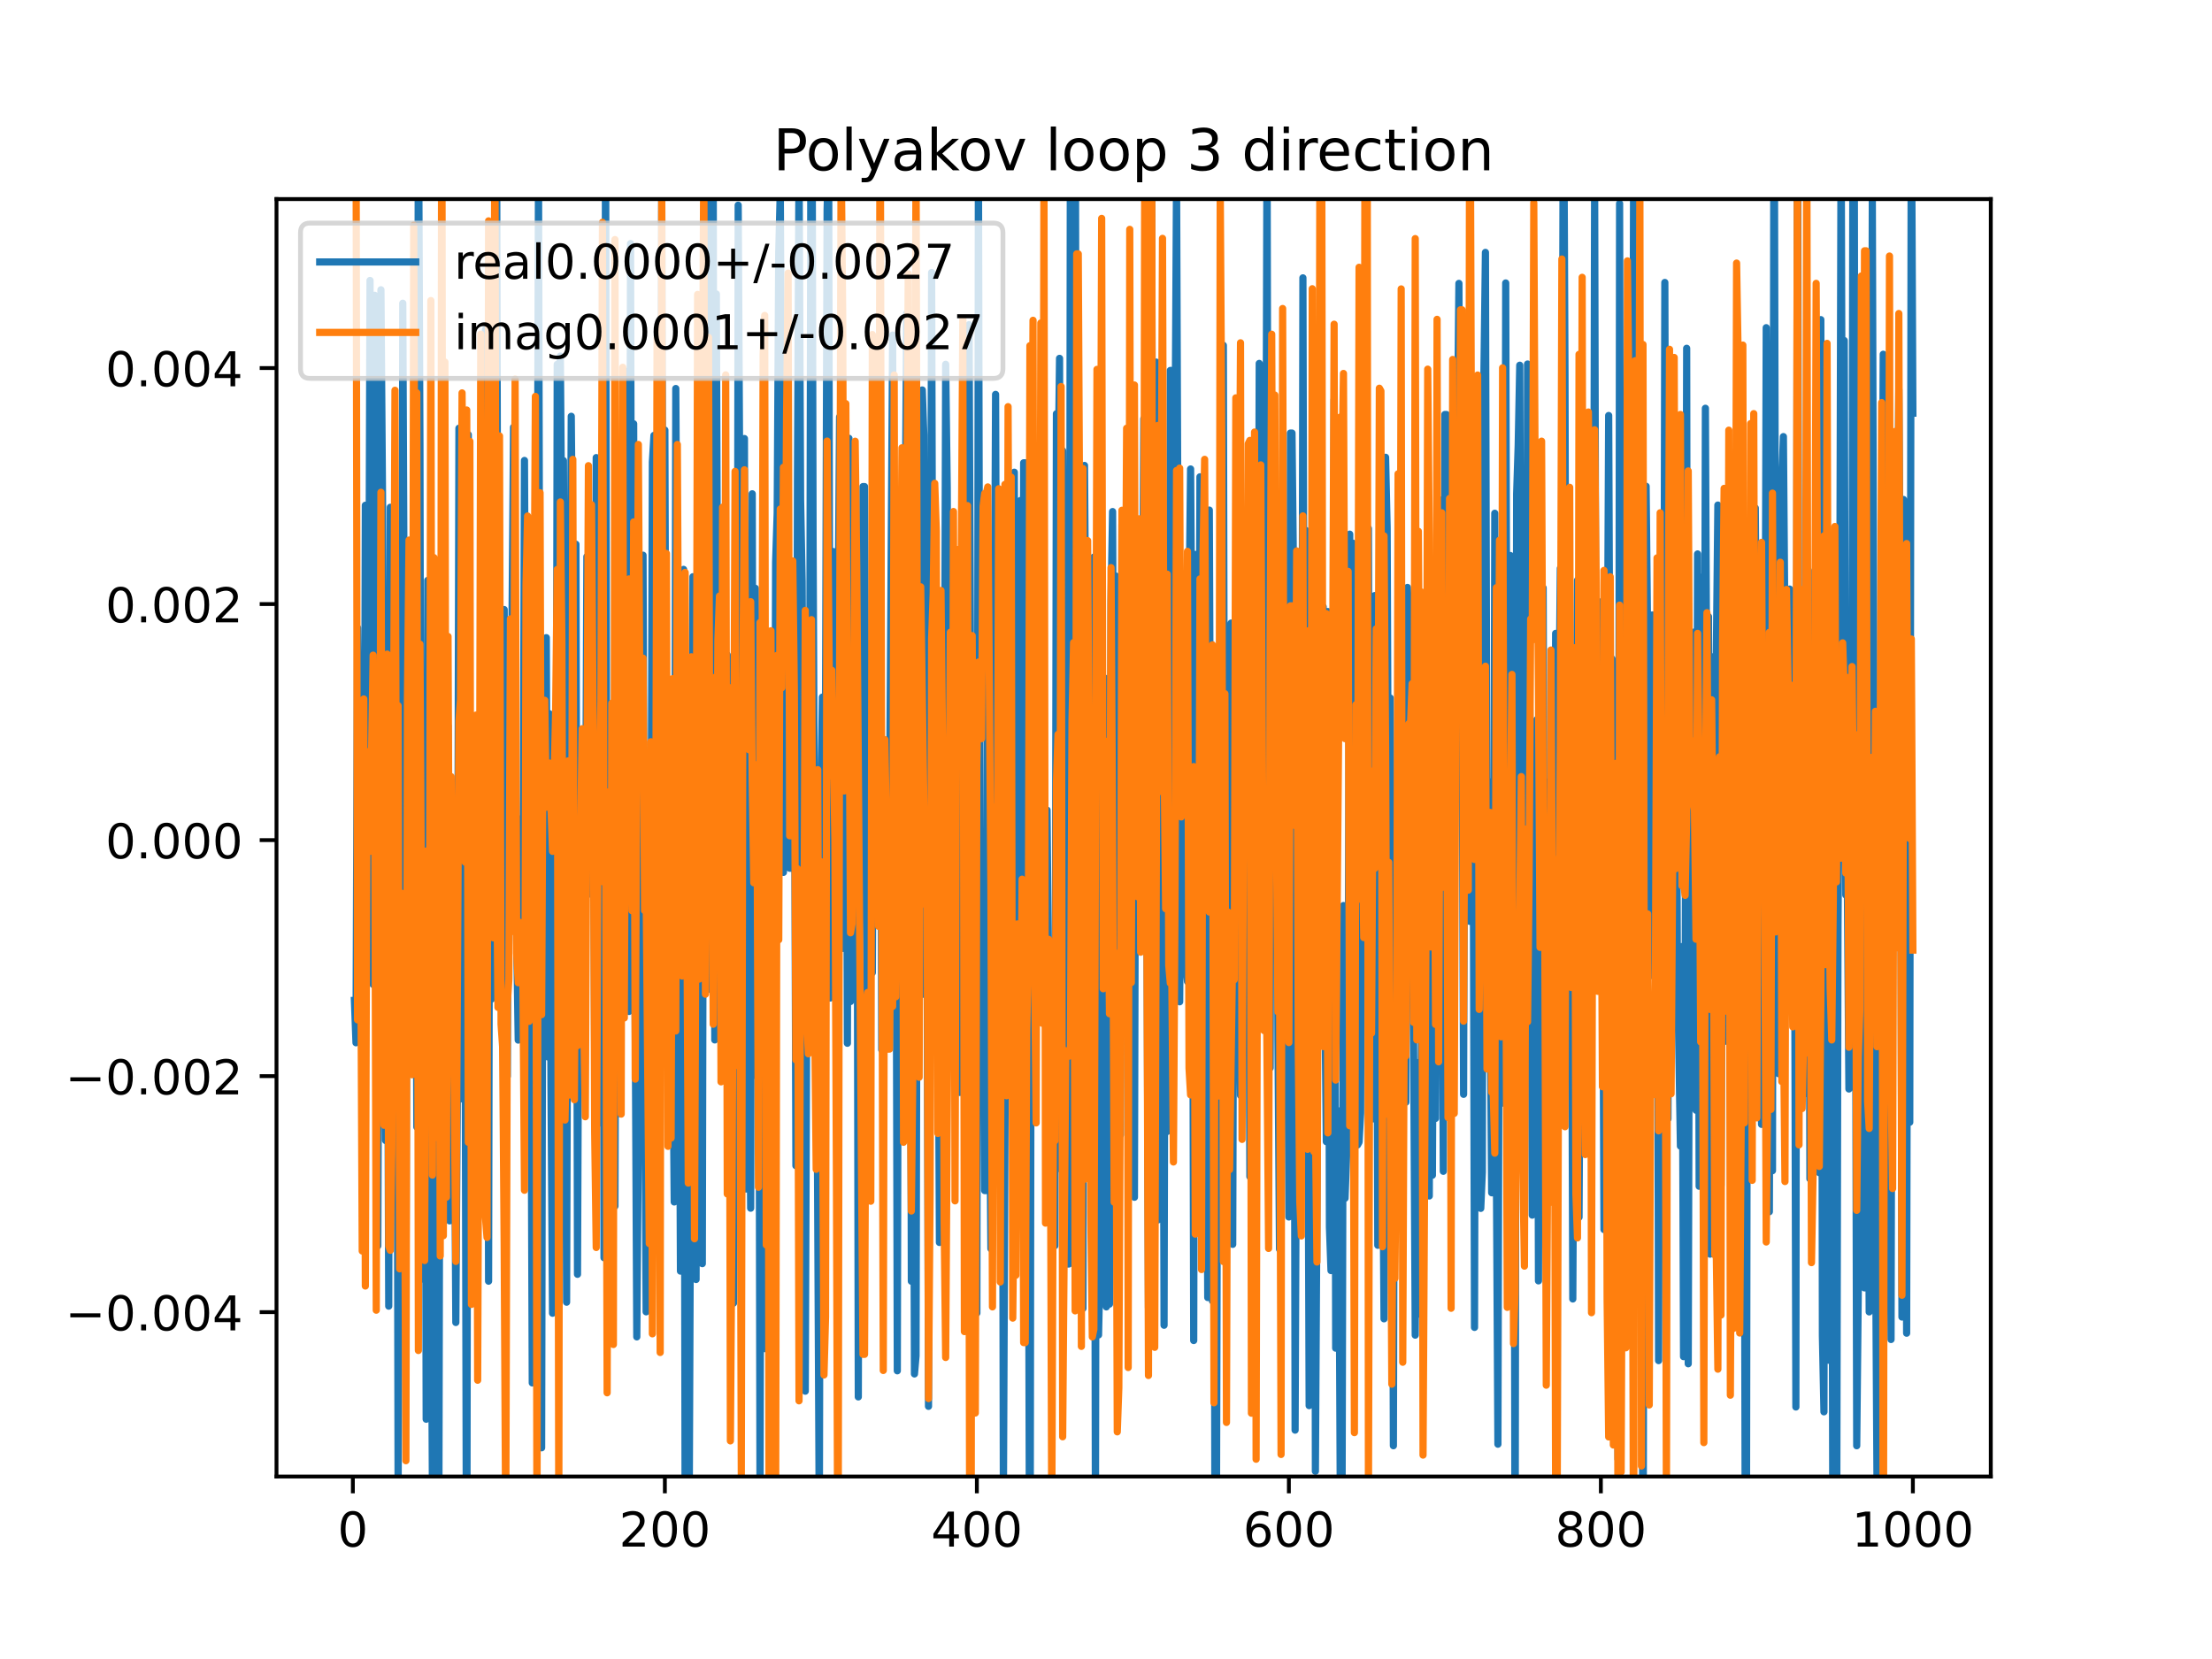 <?xml version="1.0" encoding="utf-8" standalone="no"?>
<!DOCTYPE svg PUBLIC "-//W3C//DTD SVG 1.1//EN"
  "http://www.w3.org/Graphics/SVG/1.1/DTD/svg11.dtd">
<!-- Created with matplotlib (https://matplotlib.org/) -->
<svg height="345.6pt" version="1.1" viewBox="0 0 460.8 345.6" width="460.8pt" xmlns="http://www.w3.org/2000/svg" xmlns:xlink="http://www.w3.org/1999/xlink">
 <defs>
  <style type="text/css">
*{stroke-linecap:butt;stroke-linejoin:round;}
  </style>
 </defs>
 <g id="figure_1">
  <g id="patch_1">
   <path d="M 0 345.6 
L 460.8 345.6 
L 460.8 0 
L 0 0 
z
" style="fill:#ffffff;"/>
  </g>
  <g id="axes_1">
   <g id="patch_2">
    <path d="M 57.6 307.584 
L 414.72 307.584 
L 414.72 41.472 
L 57.6 41.472 
z
" style="fill:#ffffff;"/>
   </g>
   <g id="matplotlib.axis_1">
    <g id="xtick_1">
     <g id="line2d_1">
      <defs>
       <path d="M 0 0 
L 0 3.5 
" id="md55ca4073a" style="stroke:#000000;stroke-width:0.8;"/>
      </defs>
      <g>
       <use style="stroke:#000000;stroke-width:0.8;" x="73.508" xlink:href="#md55ca4073a" y="307.584"/>
      </g>
     </g>
     <g id="text_1">
      <!-- 0 -->
      <defs>
       <path d="M 31.781 66.406 
Q 24.172 66.406 20.328 58.906 
Q 16.5 51.422 16.5 36.375 
Q 16.5 21.391 20.328 13.891 
Q 24.172 6.391 31.781 6.391 
Q 39.453 6.391 43.281 13.891 
Q 47.125 21.391 47.125 36.375 
Q 47.125 51.422 43.281 58.906 
Q 39.453 66.406 31.781 66.406 
z
M 31.781 74.219 
Q 44.047 74.219 50.516 64.516 
Q 56.984 54.828 56.984 36.375 
Q 56.984 17.969 50.516 8.266 
Q 44.047 -1.422 31.781 -1.422 
Q 19.531 -1.422 13.062 8.266 
Q 6.594 17.969 6.594 36.375 
Q 6.594 54.828 13.062 64.516 
Q 19.531 74.219 31.781 74.219 
z
" id="DejaVuSans-48"/>
      </defs>
      <g transform="translate(70.326 322.182)scale(0.1 -0.1)">
       <use xlink:href="#DejaVuSans-48"/>
      </g>
     </g>
    </g>
    <g id="xtick_2">
     <g id="line2d_2">
      <g>
       <use style="stroke:#000000;stroke-width:0.8;" x="138.504" xlink:href="#md55ca4073a" y="307.584"/>
      </g>
     </g>
     <g id="text_2">
      <!-- 200 -->
      <defs>
       <path d="M 19.188 8.297 
L 53.609 8.297 
L 53.609 0 
L 7.328 0 
L 7.328 8.297 
Q 12.938 14.109 22.625 23.891 
Q 32.328 33.688 34.812 36.531 
Q 39.547 41.844 41.422 45.531 
Q 43.312 49.219 43.312 52.781 
Q 43.312 58.594 39.234 62.25 
Q 35.156 65.922 28.609 65.922 
Q 23.969 65.922 18.812 64.312 
Q 13.672 62.703 7.812 59.422 
L 7.812 69.391 
Q 13.766 71.781 18.938 73 
Q 24.125 74.219 28.422 74.219 
Q 39.75 74.219 46.484 68.547 
Q 53.219 62.891 53.219 53.422 
Q 53.219 48.922 51.531 44.891 
Q 49.859 40.875 45.406 35.406 
Q 44.188 33.984 37.641 27.219 
Q 31.109 20.453 19.188 8.297 
z
" id="DejaVuSans-50"/>
      </defs>
      <g transform="translate(128.96 322.182)scale(0.1 -0.1)">
       <use xlink:href="#DejaVuSans-50"/>
       <use x="63.623" xlink:href="#DejaVuSans-48"/>
       <use x="127.246" xlink:href="#DejaVuSans-48"/>
      </g>
     </g>
    </g>
    <g id="xtick_3">
     <g id="line2d_3">
      <g>
       <use style="stroke:#000000;stroke-width:0.8;" x="203.5" xlink:href="#md55ca4073a" y="307.584"/>
      </g>
     </g>
     <g id="text_3">
      <!-- 400 -->
      <defs>
       <path d="M 37.797 64.312 
L 12.891 25.391 
L 37.797 25.391 
z
M 35.203 72.906 
L 47.609 72.906 
L 47.609 25.391 
L 58.016 25.391 
L 58.016 17.188 
L 47.609 17.188 
L 47.609 0 
L 37.797 0 
L 37.797 17.188 
L 4.891 17.188 
L 4.891 26.703 
z
" id="DejaVuSans-52"/>
      </defs>
      <g transform="translate(193.956 322.182)scale(0.1 -0.1)">
       <use xlink:href="#DejaVuSans-52"/>
       <use x="63.623" xlink:href="#DejaVuSans-48"/>
       <use x="127.246" xlink:href="#DejaVuSans-48"/>
      </g>
     </g>
    </g>
    <g id="xtick_4">
     <g id="line2d_4">
      <g>
       <use style="stroke:#000000;stroke-width:0.8;" x="268.495" xlink:href="#md55ca4073a" y="307.584"/>
      </g>
     </g>
     <g id="text_4">
      <!-- 600 -->
      <defs>
       <path d="M 33.016 40.375 
Q 26.375 40.375 22.484 35.828 
Q 18.609 31.297 18.609 23.391 
Q 18.609 15.531 22.484 10.953 
Q 26.375 6.391 33.016 6.391 
Q 39.656 6.391 43.531 10.953 
Q 47.406 15.531 47.406 23.391 
Q 47.406 31.297 43.531 35.828 
Q 39.656 40.375 33.016 40.375 
z
M 52.594 71.297 
L 52.594 62.312 
Q 48.875 64.062 45.094 64.984 
Q 41.312 65.922 37.594 65.922 
Q 27.828 65.922 22.672 59.328 
Q 17.531 52.734 16.797 39.406 
Q 19.672 43.656 24.016 45.922 
Q 28.375 48.188 33.594 48.188 
Q 44.578 48.188 50.953 41.516 
Q 57.328 34.859 57.328 23.391 
Q 57.328 12.156 50.688 5.359 
Q 44.047 -1.422 33.016 -1.422 
Q 20.359 -1.422 13.672 8.266 
Q 6.984 17.969 6.984 36.375 
Q 6.984 53.656 15.188 63.938 
Q 23.391 74.219 37.203 74.219 
Q 40.922 74.219 44.703 73.484 
Q 48.484 72.75 52.594 71.297 
z
" id="DejaVuSans-54"/>
      </defs>
      <g transform="translate(258.952 322.182)scale(0.1 -0.1)">
       <use xlink:href="#DejaVuSans-54"/>
       <use x="63.623" xlink:href="#DejaVuSans-48"/>
       <use x="127.246" xlink:href="#DejaVuSans-48"/>
      </g>
     </g>
    </g>
    <g id="xtick_5">
     <g id="line2d_5">
      <g>
       <use style="stroke:#000000;stroke-width:0.8;" x="333.491" xlink:href="#md55ca4073a" y="307.584"/>
      </g>
     </g>
     <g id="text_5">
      <!-- 800 -->
      <defs>
       <path d="M 31.781 34.625 
Q 24.75 34.625 20.719 30.859 
Q 16.703 27.094 16.703 20.516 
Q 16.703 13.922 20.719 10.156 
Q 24.75 6.391 31.781 6.391 
Q 38.812 6.391 42.859 10.172 
Q 46.922 13.969 46.922 20.516 
Q 46.922 27.094 42.891 30.859 
Q 38.875 34.625 31.781 34.625 
z
M 21.922 38.812 
Q 15.578 40.375 12.031 44.719 
Q 8.5 49.078 8.5 55.328 
Q 8.5 64.062 14.719 69.141 
Q 20.953 74.219 31.781 74.219 
Q 42.672 74.219 48.875 69.141 
Q 55.078 64.062 55.078 55.328 
Q 55.078 49.078 51.531 44.719 
Q 48 40.375 41.703 38.812 
Q 48.828 37.156 52.797 32.312 
Q 56.781 27.484 56.781 20.516 
Q 56.781 9.906 50.312 4.234 
Q 43.844 -1.422 31.781 -1.422 
Q 19.734 -1.422 13.25 4.234 
Q 6.781 9.906 6.781 20.516 
Q 6.781 27.484 10.781 32.312 
Q 14.797 37.156 21.922 38.812 
z
M 18.312 54.391 
Q 18.312 48.734 21.844 45.562 
Q 25.391 42.391 31.781 42.391 
Q 38.141 42.391 41.719 45.562 
Q 45.312 48.734 45.312 54.391 
Q 45.312 60.062 41.719 63.234 
Q 38.141 66.406 31.781 66.406 
Q 25.391 66.406 21.844 63.234 
Q 18.312 60.062 18.312 54.391 
z
" id="DejaVuSans-56"/>
      </defs>
      <g transform="translate(323.948 322.182)scale(0.1 -0.1)">
       <use xlink:href="#DejaVuSans-56"/>
       <use x="63.623" xlink:href="#DejaVuSans-48"/>
       <use x="127.246" xlink:href="#DejaVuSans-48"/>
      </g>
     </g>
    </g>
    <g id="xtick_6">
     <g id="line2d_6">
      <g>
       <use style="stroke:#000000;stroke-width:0.8;" x="398.487" xlink:href="#md55ca4073a" y="307.584"/>
      </g>
     </g>
     <g id="text_6">
      <!-- 1000 -->
      <defs>
       <path d="M 12.406 8.297 
L 28.516 8.297 
L 28.516 63.922 
L 10.984 60.406 
L 10.984 69.391 
L 28.422 72.906 
L 38.281 72.906 
L 38.281 8.297 
L 54.391 8.297 
L 54.391 0 
L 12.406 0 
z
" id="DejaVuSans-49"/>
      </defs>
      <g transform="translate(385.762 322.182)scale(0.1 -0.1)">
       <use xlink:href="#DejaVuSans-49"/>
       <use x="63.623" xlink:href="#DejaVuSans-48"/>
       <use x="127.246" xlink:href="#DejaVuSans-48"/>
       <use x="190.869" xlink:href="#DejaVuSans-48"/>
      </g>
     </g>
    </g>
   </g>
   <g id="matplotlib.axis_2">
    <g id="ytick_1">
     <g id="line2d_7">
      <defs>
       <path d="M 0 0 
L -3.5 0 
" id="m895dfab7dc" style="stroke:#000000;stroke-width:0.8;"/>
      </defs>
      <g>
       <use style="stroke:#000000;stroke-width:0.8;" x="57.6" xlink:href="#m895dfab7dc" y="273.344"/>
      </g>
     </g>
     <g id="text_7">
      <!-- −0.004 -->
      <defs>
       <path d="M 10.594 35.5 
L 73.188 35.5 
L 73.188 27.203 
L 10.594 27.203 
z
" id="DejaVuSans-8722"/>
       <path d="M 10.688 12.406 
L 21 12.406 
L 21 0 
L 10.688 0 
z
" id="DejaVuSans-46"/>
      </defs>
      <g transform="translate(13.592 277.143)scale(0.1 -0.1)">
       <use xlink:href="#DejaVuSans-8722"/>
       <use x="83.789" xlink:href="#DejaVuSans-48"/>
       <use x="147.412" xlink:href="#DejaVuSans-46"/>
       <use x="179.199" xlink:href="#DejaVuSans-48"/>
       <use x="242.822" xlink:href="#DejaVuSans-48"/>
       <use x="306.445" xlink:href="#DejaVuSans-52"/>
      </g>
     </g>
    </g>
    <g id="ytick_2">
     <g id="line2d_8">
      <g>
       <use style="stroke:#000000;stroke-width:0.8;" x="57.6" xlink:href="#m895dfab7dc" y="224.176"/>
      </g>
     </g>
     <g id="text_8">
      <!-- −0.002 -->
      <g transform="translate(13.592 227.975)scale(0.1 -0.1)">
       <use xlink:href="#DejaVuSans-8722"/>
       <use x="83.789" xlink:href="#DejaVuSans-48"/>
       <use x="147.412" xlink:href="#DejaVuSans-46"/>
       <use x="179.199" xlink:href="#DejaVuSans-48"/>
       <use x="242.822" xlink:href="#DejaVuSans-48"/>
       <use x="306.445" xlink:href="#DejaVuSans-50"/>
      </g>
     </g>
    </g>
    <g id="ytick_3">
     <g id="line2d_9">
      <g>
       <use style="stroke:#000000;stroke-width:0.8;" x="57.6" xlink:href="#m895dfab7dc" y="175.008"/>
      </g>
     </g>
     <g id="text_9">
      <!-- 0.000 -->
      <g transform="translate(21.972 178.807)scale(0.1 -0.1)">
       <use xlink:href="#DejaVuSans-48"/>
       <use x="63.623" xlink:href="#DejaVuSans-46"/>
       <use x="95.41" xlink:href="#DejaVuSans-48"/>
       <use x="159.033" xlink:href="#DejaVuSans-48"/>
       <use x="222.656" xlink:href="#DejaVuSans-48"/>
      </g>
     </g>
    </g>
    <g id="ytick_4">
     <g id="line2d_10">
      <g>
       <use style="stroke:#000000;stroke-width:0.8;" x="57.6" xlink:href="#m895dfab7dc" y="125.84"/>
      </g>
     </g>
     <g id="text_10">
      <!-- 0.002 -->
      <g transform="translate(21.972 129.639)scale(0.1 -0.1)">
       <use xlink:href="#DejaVuSans-48"/>
       <use x="63.623" xlink:href="#DejaVuSans-46"/>
       <use x="95.41" xlink:href="#DejaVuSans-48"/>
       <use x="159.033" xlink:href="#DejaVuSans-48"/>
       <use x="222.656" xlink:href="#DejaVuSans-50"/>
      </g>
     </g>
    </g>
    <g id="ytick_5">
     <g id="line2d_11">
      <g>
       <use style="stroke:#000000;stroke-width:0.8;" x="57.6" xlink:href="#m895dfab7dc" y="76.672"/>
      </g>
     </g>
     <g id="text_11">
      <!-- 0.004 -->
      <g transform="translate(21.972 80.471)scale(0.1 -0.1)">
       <use xlink:href="#DejaVuSans-48"/>
       <use x="63.623" xlink:href="#DejaVuSans-46"/>
       <use x="95.41" xlink:href="#DejaVuSans-48"/>
       <use x="159.033" xlink:href="#DejaVuSans-48"/>
       <use x="222.656" xlink:href="#DejaVuSans-52"/>
      </g>
     </g>
    </g>
   </g>
   <g id="line2d_12">
    <path clip-path="url(#pe3d8288ad0)" d="M 73.833 208.399 
L 74.158 217.226 
L 74.483 130.796 
L 75.133 216.408 
L 75.458 136.429 
L 75.783 220.876 
L 76.108 105.259 
L 76.433 150.839 
L 76.758 155.698 
L 77.083 58.427 
L 77.408 201.012 
L 77.732 205.089 
L 78.057 61.522 
L 78.382 206.773 
L 78.707 259.54 
L 79.357 60.366 
L 79.682 103.272 
L 80.332 237.592 
L 80.657 179.788 
L 80.982 272.094 
L 81.307 105.677 
L 82.282 201.652 
L 82.607 146.11 
L 82.932 310.388 
L 83.257 233.641 
L 83.582 243.419 
L 83.907 63.168 
L 84.232 137.398 
L 84.557 272.777 
L 84.882 133.651 
L 85.207 210.177 
L 85.532 222.64 
L 85.857 151.975 
L 86.182 170.262 
L 86.507 132.915 
L 86.832 234.777 
L 87.157 15.358 
L 87.482 93.25 
L 87.807 266.466 
L 88.457 150.168 
L 88.782 295.649 
L 89.107 120.901 
L 90.082 310.819 
L 90.407 139.57 
L 90.732 282.613 
L 91.057 269.255 
L 91.382 333.024 
L 91.707 185.94 
L 92.032 213.447 
L 92.682 179.098 
L 93.007 178.852 
L 93.331 151.205 
L 93.656 254.325 
L 93.981 162.551 
L 94.306 204.648 
L 94.631 220.263 
L 94.956 275.496 
L 95.281 226.075 
L 95.606 89.207 
L 95.931 228.919 
L 96.256 225.155 
L 96.581 175.762 
L 96.906 215.38 
L 97.213 346.6 
M 97.241 346.6 
L 97.556 90.542 
L 97.881 215.065 
L 98.206 182.506 
L 98.531 231.348 
L 98.856 237.442 
L 99.181 231.55 
L 99.506 246.086 
L 99.831 156.906 
L 100.156 190.286 
L 100.481 200.083 
L 100.806 244.148 
L 101.131 68.659 
L 101.456 113.734 
L 101.781 266.893 
L 102.106 106.279 
L 102.431 208.102 
L 102.756 136.128 
L 103.081 158.455 
L 103.406 4.212 
L 103.731 152.382 
L 104.056 134.869 
L 104.381 206.343 
L 104.706 173.718 
L 105.031 126.983 
L 105.356 197.295 
L 105.681 224.198 
L 106.006 135.697 
L 106.331 142.054 
L 106.656 130.238 
L 106.981 88.993 
L 107.631 195.571 
L 107.956 216.671 
L 108.281 170.614 
L 108.606 192.4 
L 108.931 199.264 
L 109.255 95.922 
L 109.905 234.803 
L 110.23 118.652 
L 110.88 288.085 
L 111.205 140.161 
L 111.53 252.895 
L 112.18 35.617 
L 112.83 301.601 
L 113.155 138.907 
L 113.48 138.907 
L 113.805 132.841 
L 114.13 220.185 
L 114.455 148.677 
L 114.78 226.096 
L 115.105 273.566 
L 115.43 197.534 
L 115.755 238.24 
L 116.08 75.894 
L 116.405 84.181 
L 116.73 74.173 
L 117.055 116.193 
L 117.38 95.953 
L 118.03 271.273 
L 118.355 165.305 
L 118.68 149.287 
L 119.005 86.721 
L 119.33 124.252 
L 119.655 188.913 
L 119.98 113.376 
L 120.305 265.46 
L 120.63 180.597 
L 120.955 157.327 
L 121.28 168.318 
L 121.605 161.159 
L 121.93 194.12 
L 122.255 115.959 
L 122.58 182.991 
L 122.905 171.616 
L 123.23 186.34 
L 123.555 123.793 
L 123.88 219.548 
L 124.205 95.329 
L 124.53 138.991 
L 124.855 233.937 
L 125.179 123.361 
L 125.504 90.219 
L 125.829 262.008 
L 126.154 16.117 
L 126.479 264.652 
L 126.804 166.767 
L 127.454 228.875 
L 127.779 167.891 
L 128.104 251.26 
L 128.429 140.312 
L 128.754 207.64 
L 129.079 231.966 
L 129.404 158.212 
L 129.729 167.552 
L 130.054 92.559 
L 130.379 105.668 
L 130.704 77.343 
L 131.029 210.702 
L 131.354 50.739 
L 131.679 188.414 
L 132.004 88.28 
L 132.329 212.025 
L 132.654 278.493 
L 132.979 237.096 
L 133.304 133.391 
L 133.629 133.391 
L 133.954 115.658 
L 134.279 211.604 
L 134.604 273.273 
L 134.929 161.899 
L 135.254 244.243 
L 135.579 195.949 
L 135.904 96.268 
L 136.229 90.706 
L 136.554 155.953 
L 136.879 191.111 
L 137.204 143.27 
L 137.529 154.702 
L 137.854 39.325 
L 138.179 175.479 
L 138.504 89.594 
L 138.829 192.733 
L 139.154 195.121 
L 139.479 181.58 
L 139.804 219.043 
L 140.129 211.433 
L 140.454 250.389 
L 140.779 80.936 
L 141.428 192.025 
L 141.753 264.795 
L 142.078 226.236 
L 142.403 118.618 
L 142.728 320.975 
L 143.053 194.66 
L 143.347 346.6 
M 143.445 346.6 
L 144.353 120.143 
L 144.678 160.005 
L 145.003 266.541 
L 145.328 169.767 
L 145.653 147.898 
L 145.978 73.105 
L 146.303 263.241 
L 146.628 107.137 
L 146.953 82.688 
L 147.278 169.57 
L 147.603 206.103 
L 147.928 37.742 
L 148.253 178.513 
L 148.578 37.354 
L 148.903 216.634 
L 149.228 61.241 
L 149.553 152.729 
L 149.878 162.127 
L 150.203 119.606 
L 150.528 157.913 
L 150.853 165.829 
L 151.178 171.01 
L 151.503 136.451 
L 151.828 219.847 
L 152.153 207.812 
L 152.478 223.008 
L 152.803 271.473 
L 153.128 174.963 
L 153.453 254.117 
L 153.778 42.743 
L 154.103 101.112 
L 154.428 111.06 
L 154.753 102.847 
L 155.078 91.359 
L 155.403 247.691 
L 155.728 208.266 
L 156.053 205.862 
L 156.378 251.692 
L 156.703 102.866 
L 157.027 224.02 
L 157.352 122.557 
L 157.677 172.753 
L 158.002 146.422 
L 158.327 314.084 
L 158.652 150.193 
L 159.302 280.946 
L 159.627 254.127 
L 159.952 147.189 
L 160.277 287.954 
L 160.602 173.544 
L 160.927 334.013 
L 161.577 117.091 
L 161.902 106.89 
L 162.227 52.609 
L 162.552 39.528 
L 163.202 181.732 
L 163.527 110.788 
L 163.852 154.342 
L 164.177 135.583 
L 164.502 180.865 
L 164.827 180.865 
L 165.152 164.88 
L 165.477 142.401 
L 165.802 242.836 
L 166.127 99.929 
L 166.452 33.154 
L 166.777 104.008 
L 167.102 121.089 
L 167.427 183.302 
L 167.752 289.804 
L 168.077 202.91 
L 168.402 204.708 
L 168.727 125.981 
L 168.985 -1 
M 169.125 -1 
L 169.377 111.651 
L 169.702 184.318 
L 170.027 187.969 
L 170.677 319.054 
L 171.002 165.666 
L 171.327 145.221 
L 171.652 171.634 
L 171.977 144.588 
L 172.302 43.712 
L 172.627 31.461 
L 172.951 207.908 
L 173.276 177.764 
L 173.601 114.906 
L 173.926 127.041 
L 174.251 208.281 
L 174.576 131.62 
L 174.901 86.851 
L 175.226 92.217 
L 175.551 197.573 
L 175.876 132.625 
L 176.201 97.38 
L 176.526 217.332 
L 176.851 91.305 
L 177.176 208.636 
L 177.501 115.747 
L 177.826 167.155 
L 178.151 190.714 
L 178.476 127.665 
L 178.801 291.002 
L 179.126 153.5 
L 179.451 179.906 
L 179.776 101.361 
L 180.101 101.361 
L 180.426 176.993 
L 180.751 219.428 
L 181.401 158.485 
L 181.726 202.624 
L 182.051 127.039 
L 182.376 95.804 
L 182.701 85.576 
L 183.026 149.457 
L 183.351 64.184 
L 183.676 218.701 
L 184.001 188.326 
L 184.326 206.048 
L 184.976 168.723 
L 185.301 168.723 
L 185.951 69.808 
L 186.276 191.799 
L 186.601 149.088 
L 186.926 285.563 
L 187.251 138.046 
L 187.576 183.561 
L 187.901 176.367 
L 188.55 113.564 
L 188.875 65.302 
L 189.2 102.892 
L 189.525 115.344 
L 189.85 266.905 
L 190.175 184.903 
L 190.5 286.213 
L 190.825 282.44 
L 191.15 134.141 
L 191.475 98.097 
L 191.8 198.947 
L 192.125 81.239 
L 192.45 90.582 
L 192.775 207.264 
L 193.1 184.616 
L 193.425 292.964 
L 194.075 56.768 
L 194.4 176.455 
L 194.725 203.881 
L 195.05 145.97 
L 195.375 191.501 
L 195.7 258.827 
L 196.025 142.554 
L 196.35 150.623 
L 196.675 181.096 
L 197 75.893 
L 197.325 101.68 
L 197.65 187.064 
L 197.975 141.584 
L 198.3 126.658 
L 198.625 187.467 
L 199.275 124.43 
L 199.6 219.41 
L 199.925 227.579 
L 200.575 134.686 
L 200.9 102.733 
L 201.225 147.643 
L 201.55 86.924 
L 201.875 67.642 
L 202.525 226.565 
L 202.85 157.132 
L 203.175 198.345 
L 203.5 273.535 
L 203.825 31.378 
L 204.15 181.872 
L 204.474 229.263 
L 204.799 173.267 
L 205.124 248.016 
L 205.449 248.016 
L 205.774 114.283 
L 206.099 220.159 
L 206.424 260.126 
L 206.749 132.416 
L 207.074 155.733 
L 207.399 82.16 
L 207.724 178.131 
L 208.049 162.207 
L 208.374 216.486 
L 208.699 148.061 
L 209.024 313.113 
L 209.674 162.723 
L 209.999 207.301 
L 210.649 128.366 
L 210.974 162.868 
L 211.299 98.372 
L 211.624 224.554 
L 211.949 193.142 
L 212.274 212.603 
L 212.599 104.257 
L 212.924 183.354 
L 213.249 96.412 
L 213.574 96.412 
L 213.899 101.354 
L 214.508 346.6 
M 214.57 346.6 
L 214.874 141.234 
L 215.199 188.549 
L 215.524 201.511 
L 215.849 98.068 
L 216.174 205.55 
L 216.499 151.908 
L 216.824 187.113 
L 217.149 168.163 
L 217.474 156.336 
L 217.799 210.475 
L 218.124 168.761 
L 218.774 247.639 
L 219.099 196.883 
L 219.424 259.504 
L 219.749 259.504 
L 220.074 86.187 
L 220.398 101.485 
L 220.723 74.653 
L 221.048 243.584 
L 221.373 93.901 
L 221.698 175.688 
L 222.023 163.208 
L 222.348 263.314 
L 222.673 263.314 
L 222.998 14.025 
L 223.323 179.043 
L 223.648 232.556 
L 223.972 -1 
M 223.975 -1 
L 224.298 172.443 
L 224.623 172.443 
L 224.948 160.962 
L 225.273 260.55 
L 225.598 272.57 
L 225.923 96.964 
L 226.248 142.678 
L 226.573 210.208 
L 226.898 236.108 
L 227.223 186.152 
L 227.548 243.502 
L 227.873 116.051 
L 228.198 318.311 
L 228.523 120.339 
L 228.848 278.097 
L 229.173 262.724 
L 229.498 202.507 
L 230.148 141.266 
L 230.473 272.243 
L 230.798 249.015 
L 231.123 271.669 
L 231.448 125.227 
L 231.773 106.571 
L 232.098 187.258 
L 232.423 119.99 
L 232.748 271.83 
L 233.073 152.349 
L 233.398 236.421 
L 233.723 109.237 
L 234.048 127.778 
L 234.373 197.988 
L 234.698 147.168 
L 235.023 158.394 
L 235.348 209.965 
L 235.673 231.838 
L 235.998 213.876 
L 236.322 249.414 
L 236.647 122.126 
L 236.972 191.587 
L 237.297 191.819 
L 237.622 157.085 
L 237.947 149.852 
L 238.272 87.226 
L 238.597 168.719 
L 238.922 190.634 
L 239.247 272.457 
L 239.572 231.765 
L 239.897 18.192 
L 240.222 212.029 
L 240.547 166.41 
L 240.872 75.435 
L 241.197 254.144 
L 241.522 115.513 
L 241.847 150.104 
L 242.172 151.951 
L 242.497 276.071 
L 242.822 135.664 
L 243.147 235.709 
L 243.472 221.629 
L 243.797 77.172 
L 244.122 77.172 
L 244.447 109.077 
L 244.772 95.127 
L 245.097 36.831 
L 245.747 208.688 
L 246.072 163.188 
L 246.397 196.187 
L 246.722 148.016 
L 247.047 200.968 
L 247.372 204.469 
L 247.697 127.387 
L 248.022 97.699 
L 248.347 144.476 
L 248.672 279.257 
L 248.997 115.492 
L 249.322 212.497 
L 249.647 233.723 
L 249.972 99.335 
L 250.297 138.639 
L 250.622 194.1 
L 250.947 133.833 
L 251.272 192.092 
L 251.597 270.303 
L 251.922 106.26 
L 252.571 270.998 
L 252.896 213.411 
L 253.143 346.6 
M 253.33 346.6 
L 253.546 261.755 
L 253.871 261.755 
L 254.196 111.919 
L 254.521 165.277 
L 254.846 71.936 
L 255.171 220.188 
L 255.496 155.644 
L 255.821 148.88 
L 256.146 145.331 
L 256.471 129.8 
L 256.796 259.221 
L 257.121 142.958 
L 257.446 198.521 
L 257.771 98.112 
L 258.096 195.669 
L 258.421 228.186 
L 258.746 138.015 
L 259.071 209.577 
L 259.396 215.912 
L 260.046 158.563 
L 260.371 245.108 
L 260.696 203.906 
L 261.021 136.031 
L 261.346 200.187 
L 261.671 93.292 
L 261.996 181.296 
L 262.321 75.708 
L 262.646 201.625 
L 262.971 191.885 
L 263.296 131.88 
L 263.621 143.253 
L 263.946 26.479 
L 264.271 181.396 
L 264.596 222.462 
L 264.921 106.214 
L 265.246 169.216 
L 265.571 124.999 
L 265.896 117.739 
L 266.221 216.598 
L 266.546 260.23 
L 266.871 185.654 
L 267.196 191.585 
L 267.521 124.165 
L 267.846 146.082 
L 268.17 191.506 
L 268.495 253.518 
L 268.82 90.216 
L 269.145 90.216 
L 269.47 120.329 
L 269.795 297.921 
L 270.12 217.532 
L 270.445 210.312 
L 270.77 229.753 
L 271.095 237.96 
L 271.42 57.882 
L 271.745 187.146 
L 272.07 110.517 
L 272.72 292.819 
L 273.045 168.495 
L 273.37 176.697 
L 273.695 93.59 
L 274.02 306.494 
L 274.345 250.601 
L 274.67 147.122 
L 274.995 175.979 
L 275.32 175.979 
L 275.645 126.408 
L 275.97 204.609 
L 276.295 237.83 
L 276.62 127.397 
L 276.945 255.641 
L 277.27 264.682 
L 277.595 196.349 
L 277.92 83.272 
L 278.245 280.844 
L 278.57 231.306 
L 278.895 245.119 
L 279.22 315.429 
L 279.545 326.723 
L 279.87 188.641 
L 280.195 249.62 
L 280.52 240.88 
L 280.845 209.821 
L 281.17 111.279 
L 281.495 201.396 
L 281.82 113.148 
L 282.795 238.513 
L 283.12 237.914 
L 283.445 231.86 
L 283.769 115.304 
L 284.094 108.12 
L 284.419 162.305 
L 284.744 169.251 
L 285.069 110.101 
L 285.394 232.963 
L 285.719 166.718 
L 286.044 233.088 
L 286.369 124.072 
L 286.694 143.432 
L 287.019 259.416 
L 287.344 123.042 
L 287.669 213.945 
L 287.994 229.633 
L 288.319 274.731 
L 288.644 95.261 
L 288.969 109.986 
L 289.294 196.56 
L 289.619 145.416 
L 289.944 200.657 
L 290.269 301.173 
L 290.594 172.091 
L 290.919 231.293 
L 291.244 229.028 
L 291.569 225.511 
L 291.894 113.002 
L 292.219 234.488 
L 292.544 175.688 
L 292.869 229.606 
L 293.194 122.377 
L 293.519 130.425 
L 293.844 130.425 
L 294.169 159.825 
L 294.819 278.133 
L 295.144 221.348 
L 295.469 225.877 
L 295.794 273.766 
L 296.444 156.082 
L 296.769 161.278 
L 297.094 246.173 
L 297.419 113.274 
L 297.744 249.148 
L 298.069 159.814 
L 298.394 244.825 
L 298.719 172.741 
L 299.044 232.993 
L 299.369 130.412 
L 299.693 111.228 
L 300.018 104.155 
L 300.668 244.001 
L 300.993 86.345 
L 301.318 86.345 
L 301.643 138.902 
L 301.968 109.446 
L 302.293 189.888 
L 302.618 201.637 
L 302.943 114.165 
L 303.268 106.973 
L 303.593 93.415 
L 303.918 59.036 
L 304.243 141.565 
L 304.568 141.565 
L 304.893 227.968 
L 305.218 105.387 
L 305.543 182.819 
L 305.868 164.732 
L 306.193 191.936 
L 306.518 125.631 
L 306.843 148.473 
L 307.168 276.521 
L 307.493 137.285 
L 307.818 221.597 
L 308.143 108.217 
L 308.468 251.726 
L 308.793 244.207 
L 309.118 78.741 
L 309.443 52.579 
L 309.768 175.783 
L 310.093 162.767 
L 310.743 248.471 
L 311.068 248.471 
L 311.393 106.919 
L 311.718 242.346 
L 312.043 300.849 
L 312.368 171.035 
L 312.693 216.378 
L 313.018 150.324 
L 313.343 229.849 
L 313.668 58.949 
L 313.993 184.49 
L 314.318 219.434 
L 314.643 115.729 
L 314.968 137.449 
L 315.293 141.438 
L 315.617 336.29 
L 315.942 102.907 
L 316.267 92.813 
L 316.592 76.085 
L 316.917 166.381 
L 317.242 166.89 
L 317.567 204.12 
L 317.892 218.573 
L 318.217 75.832 
L 318.542 135.53 
L 318.867 163.077 
L 319.192 253.133 
L 320.167 149.919 
L 320.492 266.827 
L 320.817 139.413 
L 321.142 138.162 
L 321.467 122.469 
L 321.792 221.432 
L 322.117 259.716 
L 322.442 174.183 
L 322.767 162.806 
L 323.092 167.842 
L 323.417 154.674 
L 323.742 203.463 
L 324.067 131.946 
L 324.392 131.946 
L 324.717 152.774 
L 325.042 118.394 
L 325.367 131.849 
L 325.692 5.683 
L 326.017 78.109 
L 326.342 208.612 
L 326.667 208.612 
L 326.992 158.79 
L 327.317 176.064 
L 327.642 270.595 
L 327.967 208.306 
L 328.617 120.886 
L 328.942 253.574 
L 329.267 192.578 
L 329.592 220.387 
L 329.917 185.734 
L 330.242 234.17 
L 330.567 229.397 
L 330.892 122.552 
L 331.217 132.629 
L 331.541 146.222 
L 331.866 194.399 
L 332.191 36.763 
L 332.516 174.386 
L 332.841 125.197 
L 333.166 161.512 
L 333.491 145.277 
L 333.816 177.482 
L 334.141 256.14 
L 334.466 155.805 
L 334.791 152.276 
L 335.116 86.558 
L 335.441 166.504 
L 335.766 137.208 
L 336.091 198.771 
L 336.416 206.791 
L 336.741 187.429 
L 337.066 303.959 
L 337.391 42.391 
L 337.716 189.07 
L 338.041 222.698 
L 338.366 140.192 
L 338.691 251.929 
L 339.341 145.788 
L 339.666 145.788 
L 339.991 171.462 
L 340.316 33.472 
L 340.641 179.652 
L 340.966 133.278 
L 341.291 133.278 
L 341.616 235.46 
L 341.941 121.257 
L 342.246 346.6 
M 342.284 346.6 
L 342.591 102.504 
L 342.916 101.294 
L 343.241 134.099 
L 343.566 203.385 
L 343.891 145.336 
L 344.216 128.105 
L 344.541 176.068 
L 344.866 175.156 
L 345.191 145.379 
L 345.516 283.438 
L 345.841 174.601 
L 346.166 246.426 
L 346.491 207.241 
L 346.816 58.841 
L 347.141 174.9 
L 347.465 233.082 
L 348.115 84.508 
L 348.44 213.001 
L 348.765 143.893 
L 349.09 103.623 
L 349.415 199.331 
L 350.065 238.761 
L 350.39 197.181 
L 350.715 282.61 
L 351.04 216.365 
L 351.365 72.554 
L 351.69 284.096 
L 352.015 162.963 
L 352.34 211.839 
L 352.665 161.035 
L 352.99 131.648 
L 353.315 231.285 
L 353.64 115.396 
L 353.965 247.119 
L 354.29 120.241 
L 354.615 206.734 
L 354.94 216.169 
L 355.265 85.051 
L 355.59 156.591 
L 355.915 128.452 
L 356.24 261.259 
L 356.565 160.433 
L 356.89 194.748 
L 357.215 136.663 
L 357.54 136.663 
L 357.865 105.214 
L 358.19 224.668 
L 358.515 246.916 
L 358.84 175.591 
L 359.165 216.989 
L 359.49 153.833 
L 359.815 153.833 
L 360.14 212.468 
L 360.465 199.17 
L 360.79 178.067 
L 361.115 256.865 
L 361.44 267.054 
L 361.765 237.491 
L 362.09 132.372 
L 362.415 216.072 
L 362.74 145.068 
L 363.065 156.658 
L 363.389 241.988 
L 363.619 346.6 
M 363.779 346.6 
L 364.039 171.141 
L 364.364 171.141 
L 364.689 194.419 
L 365.014 107.881 
L 365.339 139.734 
L 365.664 105.837 
L 366.314 209.168 
L 366.639 209.168 
L 366.964 234.227 
L 367.289 132.145 
L 367.614 173.992 
L 367.939 68.266 
L 368.264 110.968 
L 368.589 252.427 
L 368.914 149.862 
L 369.239 243.878 
L 369.558 -1 
M 369.574 -1 
L 369.889 141.863 
L 370.214 206.536 
L 370.539 223.68 
L 370.864 109.68 
L 371.514 90.954 
L 372.164 173.559 
L 372.489 185.265 
L 372.814 122.716 
L 373.139 195.889 
L 373.464 173.761 
L 373.789 165.052 
L 374.114 293.098 
L 374.439 -0.309 
L 374.764 183.33 
L 375.089 210.534 
L 375.414 212.82 
L 375.739 190.254 
L 376.064 227.826 
L 376.714 118.843 
L 377.039 245.575 
L 377.364 170.042 
L 377.689 190.451 
L 378.014 130.142 
L 378.339 229.64 
L 378.664 171.929 
L 378.989 244.287 
L 379.313 66.589 
L 379.638 278.259 
L 379.963 294.108 
L 380.288 132.79 
L 380.613 229.863 
L 380.938 283.364 
L 381.263 147.44 
L 381.588 209.134 
L 381.865 346.6 
M 381.954 346.6 
L 382.238 175.803 
L 382.563 346.271 
L 382.888 192.762 
L 383.213 146.757 
L 383.538 24.8 
L 383.863 134.304 
L 384.188 70.934 
L 384.513 186.454 
L 384.838 184.188 
L 385.163 226.857 
L 385.488 214.648 
L 385.813 149.186 
L 386.027 -1 
M 386.242 -1 
L 386.463 164.688 
L 386.788 301.175 
L 387.113 268.773 
L 387.438 224.297 
L 387.763 163.075 
L 388.088 155.714 
L 388.413 268.287 
L 388.738 268.287 
L 389.063 210.339 
L 389.388 273.292 
L 389.713 190.046 
L 390.038 41.343 
L 390.688 254.64 
L 391.013 308.854 
L 391.338 206.915 
L 391.663 232.77 
L 391.988 135.519 
L 392.313 73.8 
L 392.638 80.156 
L 392.963 196.576 
L 393.288 154.303 
L 393.938 279.038 
L 394.263 136.549 
L 394.588 186.485 
L 394.912 189.241 
L 395.237 119.182 
L 395.562 81.155 
L 395.887 127.008 
L 396.212 274.36 
L 396.537 104.056 
L 397.187 277.73 
L 397.512 112.393 
L 397.837 233.787 
L 398.162 13.506 
L 398.487 86.072 
L 398.487 86.072 
" style="fill:none;stroke:#1f77b4;stroke-linecap:square;stroke-width:1.5;"/>
   </g>
   <g id="line2d_13">
    <path clip-path="url(#pe3d8288ad0)" d="M 74.146 -1 
L 74.158 12.99 
L 74.483 212.45 
L 74.808 154.344 
L 75.133 193.309 
L 75.458 260.606 
L 75.783 145.609 
L 76.108 267.901 
L 76.433 169.059 
L 76.758 156.582 
L 77.083 177.346 
L 77.732 136.479 
L 78.057 164.418 
L 78.382 272.937 
L 78.707 144.859 
L 79.032 207.685 
L 79.357 102.551 
L 79.682 216.559 
L 80.007 234.412 
L 80.332 198.142 
L 80.657 136.262 
L 80.982 259.564 
L 81.307 260.464 
L 81.632 239.042 
L 82.282 81.301 
L 82.607 188.658 
L 82.932 146.995 
L 83.257 264.318 
L 83.582 186.037 
L 83.907 193.787 
L 84.232 226.083 
L 84.557 304.289 
L 84.882 145.451 
L 85.207 112.506 
L 85.532 181.398 
L 85.857 223.89 
L 86.182 46.912 
L 86.507 132.361 
L 86.832 81.837 
L 87.157 281.332 
L 87.482 134.184 
L 87.807 190.298 
L 88.132 177.414 
L 88.457 262.592 
L 88.782 177.289 
L 89.107 212.786 
L 89.432 219.624 
L 89.757 62.611 
L 90.082 244.798 
L 90.407 116.162 
L 90.732 141.179 
L 91.057 236.949 
L 91.382 149.532 
L 91.707 261.639 
L 92.03 -1 
M 92.033 -1 
L 92.357 257.425 
L 92.682 75.417 
L 93.007 249.393 
L 93.331 132.581 
L 93.656 209.897 
L 93.981 161.783 
L 94.306 203.286 
L 94.631 228.065 
L 94.956 262.777 
L 95.606 150.208 
L 95.931 145.719 
L 96.256 81.85 
L 96.581 123.337 
L 96.906 179.611 
L 97.231 85.414 
L 97.556 237.958 
L 97.881 91.925 
L 98.206 271.733 
L 98.531 171.019 
L 98.856 153.414 
L 99.181 148.96 
L 99.506 287.526 
L 99.831 198.822 
L 100.156 69.619 
L 100.481 165.709 
L 100.806 139.763 
L 101.131 253.582 
L 101.456 257.793 
L 101.781 46.011 
L 102.756 195.37 
L 103.081 16.092 
L 103.406 171.871 
L 103.731 209.853 
L 104.056 90.814 
L 104.381 213.363 
L 104.706 218.04 
L 105.031 259.61 
L 105.356 319.823 
L 105.681 209.033 
L 106.006 203.979 
L 106.331 128.927 
L 106.656 194.07 
L 106.981 169.68 
L 107.306 78.972 
L 107.631 198.581 
L 107.956 204.724 
L 108.281 192.133 
L 108.606 204.81 
L 108.931 203.873 
L 109.255 247.953 
L 109.58 121.8 
L 109.905 107.495 
L 110.23 212.764 
L 110.555 114.255 
L 110.88 116.153 
L 111.205 140.969 
L 111.53 82.574 
L 111.855 324.125 
L 112.18 121.827 
L 112.505 102.645 
L 112.83 211.372 
L 113.155 145.887 
L 113.48 145.887 
L 113.805 168.167 
L 114.13 161.623 
L 114.455 158.962 
L 115.105 177.354 
L 115.755 147.795 
L 116.08 118.626 
L 116.405 319.184 
L 116.73 104.566 
L 117.055 133.898 
L 117.38 224.593 
L 117.705 233.324 
L 118.03 216.054 
L 118.355 158.506 
L 118.68 228.114 
L 119.005 215.013 
L 119.33 95.695 
L 119.655 229.096 
L 119.98 174.159 
L 120.305 217.839 
L 121.28 151.805 
L 121.605 213.049 
L 121.93 232.639 
L 122.58 97.01 
L 122.905 162.046 
L 123.23 105.136 
L 123.555 149.159 
L 123.88 235.747 
L 124.205 259.875 
L 124.53 183.443 
L 125.179 146.122 
L 125.504 46.311 
L 125.829 183.816 
L 126.154 173.016 
L 126.479 290.143 
L 126.804 164.968 
L 127.129 274.8 
L 127.454 146.469 
L 127.779 280.082 
L 128.104 49.906 
L 128.429 195.715 
L 128.754 102.046 
L 129.404 232.086 
L 129.729 76.513 
L 130.054 212.063 
L 130.379 137.237 
L 130.704 131.972 
L 131.029 120.601 
L 131.354 169.016 
L 131.679 189.733 
L 132.004 108.724 
L 132.329 224.802 
L 132.979 92.582 
L 133.304 147.124 
L 133.629 147.124 
L 133.954 137.1 
L 134.279 189.678 
L 134.604 185.929 
L 135.254 259.056 
L 135.579 154.524 
L 135.904 277.862 
L 136.229 187.726 
L 136.554 201.376 
L 136.879 70.419 
L 137.529 281.747 
L 137.854 40.522 
L 138.179 204.827 
L 138.504 171.076 
L 138.829 115.298 
L 139.154 238.797 
L 139.479 181.501 
L 139.804 237.083 
L 140.129 141.378 
L 140.454 159.014 
L 140.779 214.777 
L 141.103 92.593 
L 141.428 157.234 
L 141.753 158.132 
L 142.078 203.323 
L 142.403 185.511 
L 142.728 119.237 
L 143.378 246.456 
L 143.703 240.487 
L 144.028 136.819 
L 144.353 142.203 
L 144.678 258.059 
L 145.003 181.658 
L 145.328 61.333 
L 145.653 203.965 
L 146.303 90.449 
L 146.628 30.081 
L 146.953 207.108 
L 147.278 72.676 
L 147.603 70.28 
L 147.928 193.287 
L 148.253 152.233 
L 148.578 213.37 
L 148.903 141.116 
L 149.228 192.158 
L 149.553 133.269 
L 149.878 124.165 
L 150.203 225.368 
L 150.528 105.651 
L 150.853 219.14 
L 151.178 78.09 
L 151.503 248.723 
L 151.828 143.206 
L 152.153 300.157 
L 152.478 254.412 
L 153.128 98.195 
L 153.453 221.959 
L 153.778 163.378 
L 154.103 188.111 
L 154.428 308.079 
L 154.753 141.165 
L 155.078 97.867 
L 155.403 146.831 
L 155.728 141.326 
L 156.053 156.2 
L 156.378 125.345 
L 156.703 162.742 
L 157.027 183.901 
L 157.352 178.57 
L 157.677 159.283 
L 158.002 247.329 
L 158.327 129.672 
L 158.652 172.824 
L 158.977 73.862 
L 159.302 65.712 
L 159.627 259.352 
L 159.952 157.076 
L 160.258 346.6 
M 160.294 346.6 
L 160.602 131.399 
L 160.927 192.333 
L 161.252 162.18 
L 161.577 318.795 
L 161.902 136.507 
L 162.227 195.775 
L 162.552 106.039 
L 162.877 143.261 
L 163.202 97.346 
L 163.527 137.381 
L 163.852 86.99 
L 164.177 56.896 
L 164.502 174.103 
L 164.827 174.103 
L 165.152 116.855 
L 165.477 144.062 
L 165.802 220.794 
L 166.127 180.963 
L 166.452 291.815 
L 166.777 193.694 
L 167.102 187.857 
L 167.427 212.144 
L 167.752 127.158 
L 168.077 212.612 
L 168.402 219.534 
L 168.727 183.258 
L 169.052 129.086 
L 169.377 202.088 
L 169.702 210.971 
L 170.027 243.594 
L 170.352 160.333 
L 170.677 240.782 
L 171.002 179.494 
L 171.327 223.353 
L 171.652 286.427 
L 171.977 274.315 
L 172.302 91.881 
L 172.951 161.622 
L 173.276 139.63 
L 173.926 174.802 
L 174.251 246.67 
L 174.576 344.081 
L 174.901 139.291 
L 175.226 31.326 
L 175.551 65.811 
L 175.876 164.773 
L 176.201 84.088 
L 176.526 150.732 
L 176.851 137.534 
L 177.176 194.323 
L 177.501 192.448 
L 177.826 160.477 
L 178.151 91.915 
L 178.476 117.977 
L 179.776 282.137 
L 180.101 282.137 
L 180.426 209.112 
L 180.751 206.748 
L 181.076 208.236 
L 181.401 250.236 
L 181.726 69.687 
L 182.376 184.145 
L 182.701 164.471 
L 183.026 192.979 
L 183.351 1.023 
L 183.676 175.591 
L 184.001 285.493 
L 184.326 154.073 
L 184.651 171.491 
L 184.976 218.552 
L 185.301 218.552 
L 185.626 187.207 
L 185.951 209.665 
L 186.276 78.106 
L 186.601 207.659 
L 186.926 185.339 
L 187.251 106.546 
L 187.576 133.922 
L 187.901 93.281 
L 188.226 237.955 
L 188.55 110.373 
L 188.875 111.881 
L 189.2 57.031 
L 189.525 214.349 
L 189.85 252.273 
L 190.175 221.967 
L 190.5 154.869 
L 190.825 29.594 
L 191.15 165.085 
L 191.475 224.414 
L 191.8 122.248 
L 192.775 188.433 
L 193.1 172.132 
L 193.425 291.348 
L 193.75 248.523 
L 194.075 133.058 
L 194.4 123.661 
L 194.725 100.684 
L 195.05 110.603 
L 195.375 236.116 
L 195.7 209.553 
L 196.025 123.009 
L 196.35 155.049 
L 196.675 253.823 
L 197 282.787 
L 197.975 131.706 
L 198.3 219.63 
L 198.625 106.56 
L 198.95 250.162 
L 199.275 141.85 
L 199.6 114.458 
L 199.925 145.014 
L 200.25 116.659 
L 200.575 66.338 
L 200.9 277.394 
L 201.225 256.808 
L 201.55 105.329 
L 202.06 346.6 
M 202.288 346.6 
L 202.525 132.405 
L 203.175 294.359 
L 203.5 159.791 
L 203.825 137.921 
L 204.15 151.324 
L 204.474 153.876 
L 204.799 105.419 
L 205.124 102.8 
L 205.449 102.8 
L 205.774 101.438 
L 206.424 184.791 
L 206.749 272.243 
L 207.074 173.403 
L 207.399 168.005 
L 207.724 190.073 
L 208.049 101.814 
L 208.374 267.061 
L 208.699 153.949 
L 209.024 121.495 
L 209.349 100.901 
L 209.674 228.266 
L 209.999 84.716 
L 210.324 162.304 
L 210.649 99.393 
L 210.974 274.586 
L 211.299 244.434 
L 211.624 265.661 
L 211.949 192.474 
L 212.274 229.194 
L 212.599 228.405 
L 212.924 183.151 
L 213.249 279.688 
L 213.574 279.688 
L 213.899 214.604 
L 214.224 196.326 
L 214.549 72.015 
L 214.874 127.123 
L 215.199 66.725 
L 215.524 201.426 
L 215.849 233.919 
L 216.174 102.366 
L 216.499 198.42 
L 216.824 67.28 
L 217.149 213.182 
L 217.474 33.886 
L 217.799 254.798 
L 218.124 249.634 
L 218.449 195.684 
L 218.774 220.085 
L 219.099 316.794 
L 219.424 237.664 
L 219.749 237.664 
L 220.074 163.056 
L 220.398 152.986 
L 220.723 224.718 
L 221.048 80.517 
L 221.373 299.306 
L 222.023 218.884 
L 222.348 220.04 
L 222.673 220.04 
L 222.998 218.939 
L 223.323 150.115 
L 223.648 133.861 
L 223.973 273.076 
L 224.298 52.89 
L 224.623 52.89 
L 224.948 115.607 
L 225.273 280.475 
L 225.598 97.599 
L 225.923 245.673 
L 226.573 112.617 
L 226.898 162.89 
L 227.223 252.765 
L 227.548 278.501 
L 227.873 276.909 
L 228.523 76.95 
L 228.848 83.287 
L 229.173 135.626 
L 229.498 45.497 
L 229.823 205.976 
L 230.148 154.335 
L 230.473 159.159 
L 230.798 179.974 
L 231.123 211.18 
L 231.448 118.246 
L 231.773 172.867 
L 232.098 250.433 
L 232.423 198.534 
L 232.748 298.278 
L 233.073 289.088 
L 233.398 218.922 
L 233.723 106.298 
L 234.048 174.359 
L 234.373 148.929 
L 234.698 89.213 
L 235.023 284.877 
L 235.348 47.78 
L 235.673 204.682 
L 235.998 103.501 
L 236.322 80.203 
L 236.647 186.044 
L 236.972 186.816 
L 237.297 108.08 
L 237.622 198.361 
L 237.947 160.497 
L 238.272 142.169 
L 238.527 -1 
M 238.652 -1 
L 238.922 194.258 
L 239.247 286.538 
L 239.897 5.246 
L 240.222 241.298 
L 240.547 280.672 
L 241.197 88.627 
L 241.522 164.909 
L 241.847 119.598 
L 242.172 49.658 
L 242.497 157.368 
L 242.822 189.304 
L 243.147 119.608 
L 243.472 201.107 
L 243.797 204.818 
L 244.122 204.818 
L 244.447 242.059 
L 244.772 188.559 
L 245.097 98.011 
L 245.422 131.742 
L 245.747 97.516 
L 246.072 170.184 
L 246.397 166.729 
L 246.722 153.763 
L 247.047 160.73 
L 247.372 114.85 
L 247.697 222.522 
L 248.022 228.087 
L 248.347 173.69 
L 248.672 159.696 
L 248.997 257.093 
L 249.322 200.773 
L 249.647 233.477 
L 249.972 120.601 
L 250.297 264.469 
L 250.622 115.35 
L 250.947 95.692 
L 251.272 162.34 
L 251.597 143.51 
L 251.922 189.994 
L 252.246 137.515 
L 252.571 134.32 
L 252.896 292.224 
L 253.221 145.468 
L 253.546 228.318 
L 253.871 228.318 
L 254.196 39.145 
L 254.521 91.764 
L 254.846 262.811 
L 255.171 144.505 
L 255.496 296.321 
L 255.821 189.991 
L 256.146 243.657 
L 256.796 197.643 
L 257.121 204.096 
L 257.446 82.879 
L 257.771 148.94 
L 258.096 126.145 
L 258.421 71.411 
L 258.746 237.355 
L 259.071 165.15 
L 259.396 178.474 
L 259.721 168.255 
L 260.046 92.412 
L 260.371 91.744 
L 260.696 294.396 
L 261.021 149.195 
L 261.346 90.006 
L 261.671 303.982 
L 261.996 170.176 
L 262.321 166.787 
L 262.646 96.848 
L 263.296 214.686 
L 263.621 181.284 
L 264.271 260.073 
L 264.596 132.254 
L 264.921 69.624 
L 265.246 162.092 
L 265.571 82.294 
L 265.896 172.578 
L 266.221 210.792 
L 266.546 200.375 
L 266.871 302.988 
L 267.196 64.269 
L 267.521 178.167 
L 267.846 173.663 
L 268.17 164.589 
L 268.495 217.182 
L 268.82 126.208 
L 269.145 126.208 
L 269.47 164.819 
L 269.795 171.972 
L 270.12 114.764 
L 270.445 217.334 
L 270.77 250.336 
L 271.095 257.472 
L 271.42 107.472 
L 271.745 225.834 
L 272.07 145.237 
L 272.395 239.422 
L 272.72 131.326 
L 273.045 228.042 
L 273.37 60.151 
L 273.695 239.887 
L 274.02 233.455 
L 274.345 262.899 
L 274.67 173.814 
L 274.995 13.066 
L 275.32 13.066 
L 275.645 218.028 
L 275.97 130.026 
L 276.295 127.814 
L 276.62 235.996 
L 276.945 132.208 
L 277.27 144.351 
L 277.595 146.027 
L 277.92 67.54 
L 278.245 224.997 
L 278.895 148.697 
L 279.22 86.864 
L 279.545 98.623 
L 279.87 77.799 
L 280.195 153.877 
L 280.52 153.211 
L 280.845 119.034 
L 281.17 234.515 
L 281.495 156.012 
L 281.82 186.284 
L 282.145 298.444 
L 282.47 146.786 
L 282.795 187.414 
L 283.12 55.682 
L 283.445 173.164 
L 283.769 171.074 
L 284.094 195.312 
L 284.386 -1 
M 284.795 -1 
L 285.069 314.007 
L 285.394 186.115 
L 285.719 215.237 
L 286.044 160.585 
L 286.369 180.92 
L 286.694 130.998 
L 287.019 180.48 
L 287.344 80.874 
L 287.669 81.446 
L 287.994 259.718 
L 288.319 111.631 
L 288.644 155.643 
L 288.969 232.093 
L 289.294 179.636 
L 289.944 288.352 
L 290.269 228.544 
L 290.594 266.316 
L 290.919 228.435 
L 291.244 98.706 
L 291.569 190.259 
L 291.894 60.187 
L 292.219 283.78 
L 292.544 205.477 
L 292.869 220.005 
L 293.194 154.199 
L 293.519 150.72 
L 293.844 150.72 
L 294.169 142.42 
L 294.494 212.991 
L 294.819 49.707 
L 295.144 216.623 
L 295.469 110.674 
L 295.794 162.066 
L 296.119 123.325 
L 296.444 303.119 
L 297.094 188.102 
L 297.419 76.905 
L 297.744 112.008 
L 298.069 197.274 
L 298.394 131.019 
L 298.719 138.289 
L 299.044 213.406 
L 299.369 66.525 
L 299.693 221.196 
L 300.018 142.948 
L 300.343 106.831 
L 300.668 184.814 
L 300.993 138.946 
L 301.318 138.946 
L 301.643 232.798 
L 301.968 103.84 
L 302.293 272.535 
L 302.618 74.886 
L 302.943 231.945 
L 303.268 147.692 
L 303.593 127.279 
L 303.918 141.494 
L 304.243 64.535 
L 304.568 64.535 
L 304.893 212.726 
L 305.218 146.682 
L 305.543 120.086 
L 305.868 185.442 
L 306.183 -1 
M 306.212 -1 
L 306.518 90.926 
L 306.843 150.392 
L 307.168 179.044 
L 307.818 78.127 
L 308.143 210.275 
L 308.468 175.408 
L 308.793 167.502 
L 309.118 174.302 
L 309.443 138.786 
L 309.768 222.683 
L 310.093 173.368 
L 310.418 169.235 
L 310.743 227.545 
L 311.068 227.545 
L 311.393 240.226 
L 311.718 122.424 
L 312.043 178.851 
L 312.368 112.543 
L 312.693 215.99 
L 313.018 76.624 
L 313.343 200.749 
L 313.668 186.051 
L 313.993 272.344 
L 314.318 177.426 
L 314.643 168.532 
L 314.968 140.496 
L 315.293 279.895 
L 315.617 269.167 
L 315.942 203.208 
L 316.267 209.534 
L 316.592 189.235 
L 316.917 161.78 
L 317.242 244.141 
L 317.567 263.759 
L 317.892 172.7 
L 318.217 212.861 
L 318.542 183.122 
L 318.867 128.943 
L 319.192 133.362 
L 319.517 42.219 
L 319.842 109.737 
L 320.167 104.014 
L 320.492 143.041 
L 320.817 197.356 
L 321.142 91.903 
L 321.467 168.22 
L 321.792 187.719 
L 322.117 288.56 
L 322.442 236.644 
L 322.767 250.543 
L 323.092 135.416 
L 323.417 191.307 
L 323.742 178.969 
L 324.067 313.329 
L 324.392 313.329 
L 324.717 200.502 
L 325.042 154.923 
L 325.367 53.961 
L 326.017 234.718 
L 326.342 140.046 
L 326.667 140.046 
L 326.992 101.516 
L 327.317 205.704 
L 327.642 203.01 
L 327.967 134.925 
L 328.292 248.751 
L 328.617 257.881 
L 328.942 73.818 
L 329.267 199.177 
L 329.592 57.774 
L 329.917 214.182 
L 330.242 240.519 
L 330.567 227.431 
L 330.892 85.831 
L 331.217 127.58 
L 331.541 273.457 
L 331.866 138.642 
L 332.191 89.533 
L 332.516 121.788 
L 332.841 206.51 
L 333.166 157.851 
L 333.491 162.08 
L 333.816 226.391 
L 334.141 118.827 
L 334.466 143.786 
L 334.791 270.558 
L 335.116 299.338 
L 335.441 120.149 
L 336.091 301.019 
L 336.416 250.238 
L 336.741 158.987 
L 337.066 326.869 
L 337.391 126.06 
L 337.716 306.652 
L 338.366 142.52 
L 338.691 280.772 
L 339.016 54.351 
L 339.341 82.62 
L 339.666 82.62 
L 340.316 340.049 
L 340.641 75.136 
L 340.966 138.418 
L 341.291 138.418 
L 341.616 37.577 
L 341.941 305.398 
L 342.266 71.763 
L 342.591 242.963 
L 342.916 240.219 
L 343.241 190.38 
L 343.566 292.678 
L 343.891 215.456 
L 344.216 220.071 
L 344.541 228.02 
L 344.866 200.464 
L 345.191 116.222 
L 345.516 235.571 
L 345.841 106.823 
L 346.166 205.552 
L 346.491 152.922 
L 346.816 158.439 
L 347.141 315.064 
L 347.465 154.194 
L 347.79 72.766 
L 348.115 227.863 
L 348.44 182.033 
L 348.765 74.465 
L 349.09 180.965 
L 349.415 142.155 
L 349.74 155.216 
L 350.065 86.342 
L 350.39 184.54 
L 350.715 183.84 
L 351.04 186.52 
L 351.365 170.558 
L 351.69 98.107 
L 352.015 158.266 
L 352.34 154.228 
L 352.665 166.438 
L 352.99 168.889 
L 353.315 195.658 
L 353.64 131.94 
L 353.965 162.596 
L 354.29 217.061 
L 354.615 176.939 
L 354.94 300.524 
L 355.265 166.6 
L 355.59 127.632 
L 355.915 179.404 
L 356.24 210.279 
L 356.565 145.787 
L 356.89 178.058 
L 357.215 261.451 
L 357.54 261.451 
L 357.865 285.224 
L 358.19 157.661 
L 358.515 273.96 
L 358.84 134.193 
L 359.165 101.739 
L 359.49 210.627 
L 359.815 210.627 
L 360.14 89.616 
L 360.465 290.644 
L 360.79 226.417 
L 361.115 276.75 
L 361.765 54.804 
L 362.09 74.529 
L 362.415 277.693 
L 362.74 230.71 
L 363.065 71.893 
L 363.389 233.92 
L 363.714 161.314 
L 364.039 214.13 
L 364.364 214.13 
L 364.689 88.235 
L 365.014 245.887 
L 365.339 86.166 
L 365.664 196.567 
L 365.989 232.873 
L 366.314 134.307 
L 366.639 134.307 
L 366.964 112.984 
L 367.289 170.336 
L 367.614 182.763 
L 367.939 258.729 
L 368.264 224.45 
L 368.589 131.717 
L 368.914 231.116 
L 369.239 102.729 
L 369.564 188.12 
L 369.889 194.143 
L 370.214 191.718 
L 370.539 175.47 
L 370.864 117.122 
L 371.189 225.319 
L 371.514 212.078 
L 371.839 246.135 
L 372.164 122.797 
L 372.814 160.761 
L 373.464 213.914 
L 373.789 142.617 
L 374.114 172.121 
L 374.439 27.969 
L 374.764 238.496 
L 375.089 122.758 
L 375.414 230.933 
L 375.739 216.025 
L 376.064 173.313 
L 376.389 20.681 
L 376.714 219.375 
L 377.039 159.467 
L 377.364 263.03 
L 377.689 244.853 
L 378.339 59.027 
L 378.664 132.938 
L 378.989 242.989 
L 379.313 209.061 
L 379.638 133.835 
L 379.963 111.626 
L 380.288 200.937 
L 380.613 71.531 
L 380.938 178.435 
L 381.263 206.051 
L 381.588 216.641 
L 381.913 187.176 
L 382.238 109.676 
L 382.563 183.725 
L 382.888 145.314 
L 383.213 171.928 
L 383.538 178.774 
L 383.863 133.918 
L 384.188 144.049 
L 384.513 181.889 
L 384.838 141.125 
L 385.163 218.161 
L 385.813 138.858 
L 386.138 169.137 
L 386.463 153.025 
L 386.788 252.135 
L 387.113 220.158 
L 387.438 210.5 
L 387.763 57.487 
L 388.088 167.223 
L 388.413 52.248 
L 388.738 52.248 
L 389.063 229.403 
L 389.388 235.077 
L 389.713 176.537 
L 390.038 157.741 
L 390.363 195.703 
L 390.688 148.175 
L 391.013 218.048 
L 391.338 212.018 
L 391.663 160.257 
L 391.988 83.868 
L 392.302 346.6 
M 392.326 346.6 
L 392.638 143.79 
L 392.963 133.795 
L 393.288 207.238 
L 393.613 53.339 
L 393.938 224.981 
L 394.263 247.599 
L 394.588 145.435 
L 394.912 89.823 
L 395.237 197.435 
L 395.562 65.313 
L 396.212 269.822 
L 396.537 150.082 
L 396.862 143.415 
L 397.187 113.232 
L 397.512 169.193 
L 397.837 174.696 
L 398.162 133.116 
L 398.487 197.92 
L 398.487 197.92 
" style="fill:none;stroke:#ff7f0e;stroke-linecap:square;stroke-width:1.5;"/>
   </g>
   <g id="patch_3">
    <path d="M 57.6 307.584 
L 57.6 41.472 
" style="fill:none;stroke:#000000;stroke-linecap:square;stroke-linejoin:miter;stroke-width:0.8;"/>
   </g>
   <g id="patch_4">
    <path d="M 414.72 307.584 
L 414.72 41.472 
" style="fill:none;stroke:#000000;stroke-linecap:square;stroke-linejoin:miter;stroke-width:0.8;"/>
   </g>
   <g id="patch_5">
    <path d="M 57.6 307.584 
L 414.72 307.584 
" style="fill:none;stroke:#000000;stroke-linecap:square;stroke-linejoin:miter;stroke-width:0.8;"/>
   </g>
   <g id="patch_6">
    <path d="M 57.6 41.472 
L 414.72 41.472 
" style="fill:none;stroke:#000000;stroke-linecap:square;stroke-linejoin:miter;stroke-width:0.8;"/>
   </g>
   <g id="text_12">
    <!-- Polyakov loop 3 direction -->
    <defs>
     <path d="M 19.672 64.797 
L 19.672 37.406 
L 32.078 37.406 
Q 38.969 37.406 42.719 40.969 
Q 46.484 44.531 46.484 51.125 
Q 46.484 57.672 42.719 61.234 
Q 38.969 64.797 32.078 64.797 
z
M 9.812 72.906 
L 32.078 72.906 
Q 44.344 72.906 50.609 67.359 
Q 56.891 61.812 56.891 51.125 
Q 56.891 40.328 50.609 34.812 
Q 44.344 29.297 32.078 29.297 
L 19.672 29.297 
L 19.672 0 
L 9.812 0 
z
" id="DejaVuSans-80"/>
     <path d="M 30.609 48.391 
Q 23.391 48.391 19.188 42.75 
Q 14.984 37.109 14.984 27.297 
Q 14.984 17.484 19.156 11.844 
Q 23.344 6.203 30.609 6.203 
Q 37.797 6.203 41.984 11.859 
Q 46.188 17.531 46.188 27.297 
Q 46.188 37.016 41.984 42.703 
Q 37.797 48.391 30.609 48.391 
z
M 30.609 56 
Q 42.328 56 49.016 48.375 
Q 55.719 40.766 55.719 27.297 
Q 55.719 13.875 49.016 6.219 
Q 42.328 -1.422 30.609 -1.422 
Q 18.844 -1.422 12.172 6.219 
Q 5.516 13.875 5.516 27.297 
Q 5.516 40.766 12.172 48.375 
Q 18.844 56 30.609 56 
z
" id="DejaVuSans-111"/>
     <path d="M 9.422 75.984 
L 18.406 75.984 
L 18.406 0 
L 9.422 0 
z
" id="DejaVuSans-108"/>
     <path d="M 32.172 -5.078 
Q 28.375 -14.844 24.75 -17.812 
Q 21.141 -20.797 15.094 -20.797 
L 7.906 -20.797 
L 7.906 -13.281 
L 13.188 -13.281 
Q 16.891 -13.281 18.938 -11.516 
Q 21 -9.766 23.484 -3.219 
L 25.094 0.875 
L 2.984 54.688 
L 12.5 54.688 
L 29.594 11.922 
L 46.688 54.688 
L 56.203 54.688 
z
" id="DejaVuSans-121"/>
     <path d="M 34.281 27.484 
Q 23.391 27.484 19.188 25 
Q 14.984 22.516 14.984 16.5 
Q 14.984 11.719 18.141 8.906 
Q 21.297 6.109 26.703 6.109 
Q 34.188 6.109 38.703 11.406 
Q 43.219 16.703 43.219 25.484 
L 43.219 27.484 
z
M 52.203 31.203 
L 52.203 0 
L 43.219 0 
L 43.219 8.297 
Q 40.141 3.328 35.547 0.953 
Q 30.953 -1.422 24.312 -1.422 
Q 15.922 -1.422 10.953 3.297 
Q 6 8.016 6 15.922 
Q 6 25.141 12.172 29.828 
Q 18.359 34.516 30.609 34.516 
L 43.219 34.516 
L 43.219 35.406 
Q 43.219 41.609 39.141 45 
Q 35.062 48.391 27.688 48.391 
Q 23 48.391 18.547 47.266 
Q 14.109 46.141 10.016 43.891 
L 10.016 52.203 
Q 14.938 54.109 19.578 55.047 
Q 24.219 56 28.609 56 
Q 40.484 56 46.344 49.844 
Q 52.203 43.703 52.203 31.203 
z
" id="DejaVuSans-97"/>
     <path d="M 9.078 75.984 
L 18.109 75.984 
L 18.109 31.109 
L 44.922 54.688 
L 56.391 54.688 
L 27.391 29.109 
L 57.625 0 
L 45.906 0 
L 18.109 26.703 
L 18.109 0 
L 9.078 0 
z
" id="DejaVuSans-107"/>
     <path d="M 2.984 54.688 
L 12.5 54.688 
L 29.594 8.797 
L 46.688 54.688 
L 56.203 54.688 
L 35.688 0 
L 23.484 0 
z
" id="DejaVuSans-118"/>
     <path id="DejaVuSans-32"/>
     <path d="M 18.109 8.203 
L 18.109 -20.797 
L 9.078 -20.797 
L 9.078 54.688 
L 18.109 54.688 
L 18.109 46.391 
Q 20.953 51.266 25.266 53.625 
Q 29.594 56 35.594 56 
Q 45.562 56 51.781 48.094 
Q 58.016 40.188 58.016 27.297 
Q 58.016 14.406 51.781 6.484 
Q 45.562 -1.422 35.594 -1.422 
Q 29.594 -1.422 25.266 0.953 
Q 20.953 3.328 18.109 8.203 
z
M 48.688 27.297 
Q 48.688 37.203 44.609 42.844 
Q 40.531 48.484 33.406 48.484 
Q 26.266 48.484 22.188 42.844 
Q 18.109 37.203 18.109 27.297 
Q 18.109 17.391 22.188 11.75 
Q 26.266 6.109 33.406 6.109 
Q 40.531 6.109 44.609 11.75 
Q 48.688 17.391 48.688 27.297 
z
" id="DejaVuSans-112"/>
     <path d="M 40.578 39.312 
Q 47.656 37.797 51.625 33 
Q 55.609 28.219 55.609 21.188 
Q 55.609 10.406 48.188 4.484 
Q 40.766 -1.422 27.094 -1.422 
Q 22.516 -1.422 17.656 -0.516 
Q 12.797 0.391 7.625 2.203 
L 7.625 11.719 
Q 11.719 9.328 16.594 8.109 
Q 21.484 6.891 26.812 6.891 
Q 36.078 6.891 40.938 10.547 
Q 45.797 14.203 45.797 21.188 
Q 45.797 27.641 41.281 31.266 
Q 36.766 34.906 28.719 34.906 
L 20.219 34.906 
L 20.219 43.016 
L 29.109 43.016 
Q 36.375 43.016 40.234 45.922 
Q 44.094 48.828 44.094 54.297 
Q 44.094 59.906 40.109 62.906 
Q 36.141 65.922 28.719 65.922 
Q 24.656 65.922 20.016 65.031 
Q 15.375 64.156 9.812 62.312 
L 9.812 71.094 
Q 15.438 72.656 20.344 73.438 
Q 25.25 74.219 29.594 74.219 
Q 40.828 74.219 47.359 69.109 
Q 53.906 64.016 53.906 55.328 
Q 53.906 49.266 50.438 45.094 
Q 46.969 40.922 40.578 39.312 
z
" id="DejaVuSans-51"/>
     <path d="M 45.406 46.391 
L 45.406 75.984 
L 54.391 75.984 
L 54.391 0 
L 45.406 0 
L 45.406 8.203 
Q 42.578 3.328 38.25 0.953 
Q 33.938 -1.422 27.875 -1.422 
Q 17.969 -1.422 11.734 6.484 
Q 5.516 14.406 5.516 27.297 
Q 5.516 40.188 11.734 48.094 
Q 17.969 56 27.875 56 
Q 33.938 56 38.25 53.625 
Q 42.578 51.266 45.406 46.391 
z
M 14.797 27.297 
Q 14.797 17.391 18.875 11.75 
Q 22.953 6.109 30.078 6.109 
Q 37.203 6.109 41.297 11.75 
Q 45.406 17.391 45.406 27.297 
Q 45.406 37.203 41.297 42.844 
Q 37.203 48.484 30.078 48.484 
Q 22.953 48.484 18.875 42.844 
Q 14.797 37.203 14.797 27.297 
z
" id="DejaVuSans-100"/>
     <path d="M 9.422 54.688 
L 18.406 54.688 
L 18.406 0 
L 9.422 0 
z
M 9.422 75.984 
L 18.406 75.984 
L 18.406 64.594 
L 9.422 64.594 
z
" id="DejaVuSans-105"/>
     <path d="M 41.109 46.297 
Q 39.594 47.172 37.812 47.578 
Q 36.031 48 33.891 48 
Q 26.266 48 22.188 43.047 
Q 18.109 38.094 18.109 28.812 
L 18.109 0 
L 9.078 0 
L 9.078 54.688 
L 18.109 54.688 
L 18.109 46.188 
Q 20.953 51.172 25.484 53.578 
Q 30.031 56 36.531 56 
Q 37.453 56 38.578 55.875 
Q 39.703 55.766 41.062 55.516 
z
" id="DejaVuSans-114"/>
     <path d="M 56.203 29.594 
L 56.203 25.203 
L 14.891 25.203 
Q 15.484 15.922 20.484 11.062 
Q 25.484 6.203 34.422 6.203 
Q 39.594 6.203 44.453 7.469 
Q 49.312 8.734 54.109 11.281 
L 54.109 2.781 
Q 49.266 0.734 44.188 -0.344 
Q 39.109 -1.422 33.891 -1.422 
Q 20.797 -1.422 13.156 6.188 
Q 5.516 13.812 5.516 26.812 
Q 5.516 40.234 12.766 48.109 
Q 20.016 56 32.328 56 
Q 43.359 56 49.781 48.891 
Q 56.203 41.797 56.203 29.594 
z
M 47.219 32.234 
Q 47.125 39.594 43.094 43.984 
Q 39.062 48.391 32.422 48.391 
Q 24.906 48.391 20.391 44.141 
Q 15.875 39.891 15.188 32.172 
z
" id="DejaVuSans-101"/>
     <path d="M 48.781 52.594 
L 48.781 44.188 
Q 44.969 46.297 41.141 47.344 
Q 37.312 48.391 33.406 48.391 
Q 24.656 48.391 19.812 42.844 
Q 14.984 37.312 14.984 27.297 
Q 14.984 17.281 19.812 11.734 
Q 24.656 6.203 33.406 6.203 
Q 37.312 6.203 41.141 7.25 
Q 44.969 8.297 48.781 10.406 
L 48.781 2.094 
Q 45.016 0.344 40.984 -0.531 
Q 36.969 -1.422 32.422 -1.422 
Q 20.062 -1.422 12.781 6.344 
Q 5.516 14.109 5.516 27.297 
Q 5.516 40.672 12.859 48.328 
Q 20.219 56 33.016 56 
Q 37.156 56 41.109 55.141 
Q 45.062 54.297 48.781 52.594 
z
" id="DejaVuSans-99"/>
     <path d="M 18.312 70.219 
L 18.312 54.688 
L 36.812 54.688 
L 36.812 47.703 
L 18.312 47.703 
L 18.312 18.016 
Q 18.312 11.328 20.141 9.422 
Q 21.969 7.516 27.594 7.516 
L 36.812 7.516 
L 36.812 0 
L 27.594 0 
Q 17.188 0 13.234 3.875 
Q 9.281 7.766 9.281 18.016 
L 9.281 47.703 
L 2.688 47.703 
L 2.688 54.688 
L 9.281 54.688 
L 9.281 70.219 
z
" id="DejaVuSans-116"/>
     <path d="M 54.891 33.016 
L 54.891 0 
L 45.906 0 
L 45.906 32.719 
Q 45.906 40.484 42.875 44.328 
Q 39.844 48.188 33.797 48.188 
Q 26.516 48.188 22.312 43.547 
Q 18.109 38.922 18.109 30.906 
L 18.109 0 
L 9.078 0 
L 9.078 54.688 
L 18.109 54.688 
L 18.109 46.188 
Q 21.344 51.125 25.703 53.562 
Q 30.078 56 35.797 56 
Q 45.219 56 50.047 50.172 
Q 54.891 44.344 54.891 33.016 
z
" id="DejaVuSans-110"/>
    </defs>
    <g transform="translate(161.066 35.472)scale(0.12 -0.12)">
     <use xlink:href="#DejaVuSans-80"/>
     <use x="56.678" xlink:href="#DejaVuSans-111"/>
     <use x="117.859" xlink:href="#DejaVuSans-108"/>
     <use x="145.643" xlink:href="#DejaVuSans-121"/>
     <use x="204.822" xlink:href="#DejaVuSans-97"/>
     <use x="266.102" xlink:href="#DejaVuSans-107"/>
     <use x="320.387" xlink:href="#DejaVuSans-111"/>
     <use x="381.568" xlink:href="#DejaVuSans-118"/>
     <use x="440.748" xlink:href="#DejaVuSans-32"/>
     <use x="472.535" xlink:href="#DejaVuSans-108"/>
     <use x="500.318" xlink:href="#DejaVuSans-111"/>
     <use x="561.5" xlink:href="#DejaVuSans-111"/>
     <use x="622.682" xlink:href="#DejaVuSans-112"/>
     <use x="686.158" xlink:href="#DejaVuSans-32"/>
     <use x="717.945" xlink:href="#DejaVuSans-51"/>
     <use x="781.568" xlink:href="#DejaVuSans-32"/>
     <use x="813.355" xlink:href="#DejaVuSans-100"/>
     <use x="876.832" xlink:href="#DejaVuSans-105"/>
     <use x="904.615" xlink:href="#DejaVuSans-114"/>
     <use x="943.479" xlink:href="#DejaVuSans-101"/>
     <use x="1005.002" xlink:href="#DejaVuSans-99"/>
     <use x="1059.982" xlink:href="#DejaVuSans-116"/>
     <use x="1099.191" xlink:href="#DejaVuSans-105"/>
     <use x="1126.975" xlink:href="#DejaVuSans-111"/>
     <use x="1188.156" xlink:href="#DejaVuSans-110"/>
    </g>
   </g>
   <g id="legend_1">
    <g id="patch_7">
     <path d="M 64.6 78.828 
L 206.933 78.828 
Q 208.933 78.828 208.933 76.828 
L 208.933 48.472 
Q 208.933 46.472 206.933 46.472 
L 64.6 46.472 
Q 62.6 46.472 62.6 48.472 
L 62.6 76.828 
Q 62.6 78.828 64.6 78.828 
z
" style="fill:#ffffff;opacity:0.8;stroke:#cccccc;stroke-linejoin:miter;"/>
    </g>
    <g id="line2d_14">
     <path d="M 66.6 54.57 
L 86.6 54.57 
" style="fill:none;stroke:#1f77b4;stroke-linecap:square;stroke-width:1.5;"/>
    </g>
    <g id="line2d_15"/>
    <g id="text_13">
     <!-- real0.0000+/-0.0027 -->
     <defs>
      <path d="M 46 62.703 
L 46 35.5 
L 73.188 35.5 
L 73.188 27.203 
L 46 27.203 
L 46 0 
L 37.797 0 
L 37.797 27.203 
L 10.594 27.203 
L 10.594 35.5 
L 37.797 35.5 
L 37.797 62.703 
z
" id="DejaVuSans-43"/>
      <path d="M 25.391 72.906 
L 33.688 72.906 
L 8.297 -9.281 
L 0 -9.281 
z
" id="DejaVuSans-47"/>
      <path d="M 4.891 31.391 
L 31.203 31.391 
L 31.203 23.391 
L 4.891 23.391 
z
" id="DejaVuSans-45"/>
      <path d="M 8.203 72.906 
L 55.078 72.906 
L 55.078 68.703 
L 28.609 0 
L 18.312 0 
L 43.219 64.594 
L 8.203 64.594 
z
" id="DejaVuSans-55"/>
     </defs>
     <g transform="translate(94.6 58.07)scale(0.1 -0.1)">
      <use xlink:href="#DejaVuSans-114"/>
      <use x="38.863" xlink:href="#DejaVuSans-101"/>
      <use x="100.387" xlink:href="#DejaVuSans-97"/>
      <use x="161.666" xlink:href="#DejaVuSans-108"/>
      <use x="189.449" xlink:href="#DejaVuSans-48"/>
      <use x="253.072" xlink:href="#DejaVuSans-46"/>
      <use x="284.859" xlink:href="#DejaVuSans-48"/>
      <use x="348.482" xlink:href="#DejaVuSans-48"/>
      <use x="412.105" xlink:href="#DejaVuSans-48"/>
      <use x="475.729" xlink:href="#DejaVuSans-48"/>
      <use x="539.352" xlink:href="#DejaVuSans-43"/>
      <use x="623.141" xlink:href="#DejaVuSans-47"/>
      <use x="656.832" xlink:href="#DejaVuSans-45"/>
      <use x="692.916" xlink:href="#DejaVuSans-48"/>
      <use x="756.539" xlink:href="#DejaVuSans-46"/>
      <use x="788.326" xlink:href="#DejaVuSans-48"/>
      <use x="851.949" xlink:href="#DejaVuSans-48"/>
      <use x="915.572" xlink:href="#DejaVuSans-50"/>
      <use x="979.195" xlink:href="#DejaVuSans-55"/>
     </g>
    </g>
    <g id="line2d_16">
     <path d="M 66.6 69.249 
L 86.6 69.249 
" style="fill:none;stroke:#ff7f0e;stroke-linecap:square;stroke-width:1.5;"/>
    </g>
    <g id="line2d_17"/>
    <g id="text_14">
     <!-- imag0.0001+/-0.0027 -->
     <defs>
      <path d="M 52 44.188 
Q 55.375 50.25 60.062 53.125 
Q 64.75 56 71.094 56 
Q 79.641 56 84.281 50.016 
Q 88.922 44.047 88.922 33.016 
L 88.922 0 
L 79.891 0 
L 79.891 32.719 
Q 79.891 40.578 77.094 44.375 
Q 74.312 48.188 68.609 48.188 
Q 61.625 48.188 57.562 43.547 
Q 53.516 38.922 53.516 30.906 
L 53.516 0 
L 44.484 0 
L 44.484 32.719 
Q 44.484 40.625 41.703 44.406 
Q 38.922 48.188 33.109 48.188 
Q 26.219 48.188 22.156 43.531 
Q 18.109 38.875 18.109 30.906 
L 18.109 0 
L 9.078 0 
L 9.078 54.688 
L 18.109 54.688 
L 18.109 46.188 
Q 21.188 51.219 25.484 53.609 
Q 29.781 56 35.688 56 
Q 41.656 56 45.828 52.969 
Q 50 49.953 52 44.188 
z
" id="DejaVuSans-109"/>
      <path d="M 45.406 27.984 
Q 45.406 37.75 41.375 43.109 
Q 37.359 48.484 30.078 48.484 
Q 22.859 48.484 18.828 43.109 
Q 14.797 37.75 14.797 27.984 
Q 14.797 18.266 18.828 12.891 
Q 22.859 7.516 30.078 7.516 
Q 37.359 7.516 41.375 12.891 
Q 45.406 18.266 45.406 27.984 
z
M 54.391 6.781 
Q 54.391 -7.172 48.188 -13.984 
Q 42 -20.797 29.203 -20.797 
Q 24.469 -20.797 20.266 -20.094 
Q 16.062 -19.391 12.109 -17.922 
L 12.109 -9.188 
Q 16.062 -11.328 19.922 -12.344 
Q 23.781 -13.375 27.781 -13.375 
Q 36.625 -13.375 41.016 -8.766 
Q 45.406 -4.156 45.406 5.172 
L 45.406 9.625 
Q 42.625 4.781 38.281 2.391 
Q 33.938 0 27.875 0 
Q 17.828 0 11.672 7.656 
Q 5.516 15.328 5.516 27.984 
Q 5.516 40.672 11.672 48.328 
Q 17.828 56 27.875 56 
Q 33.938 56 38.281 53.609 
Q 42.625 51.219 45.406 46.391 
L 45.406 54.688 
L 54.391 54.688 
z
" id="DejaVuSans-103"/>
     </defs>
     <g transform="translate(94.6 72.749)scale(0.1 -0.1)">
      <use xlink:href="#DejaVuSans-105"/>
      <use x="27.783" xlink:href="#DejaVuSans-109"/>
      <use x="125.195" xlink:href="#DejaVuSans-97"/>
      <use x="186.475" xlink:href="#DejaVuSans-103"/>
      <use x="249.951" xlink:href="#DejaVuSans-48"/>
      <use x="313.574" xlink:href="#DejaVuSans-46"/>
      <use x="345.361" xlink:href="#DejaVuSans-48"/>
      <use x="408.984" xlink:href="#DejaVuSans-48"/>
      <use x="472.607" xlink:href="#DejaVuSans-48"/>
      <use x="536.23" xlink:href="#DejaVuSans-49"/>
      <use x="599.854" xlink:href="#DejaVuSans-43"/>
      <use x="683.643" xlink:href="#DejaVuSans-47"/>
      <use x="717.334" xlink:href="#DejaVuSans-45"/>
      <use x="753.418" xlink:href="#DejaVuSans-48"/>
      <use x="817.041" xlink:href="#DejaVuSans-46"/>
      <use x="848.828" xlink:href="#DejaVuSans-48"/>
      <use x="912.451" xlink:href="#DejaVuSans-48"/>
      <use x="976.074" xlink:href="#DejaVuSans-50"/>
      <use x="1039.697" xlink:href="#DejaVuSans-55"/>
     </g>
    </g>
   </g>
  </g>
 </g>
 <defs>
  <clipPath id="pe3d8288ad0">
   <rect height="266.112" width="357.12" x="57.6" y="41.472"/>
  </clipPath>
 </defs>
</svg>
